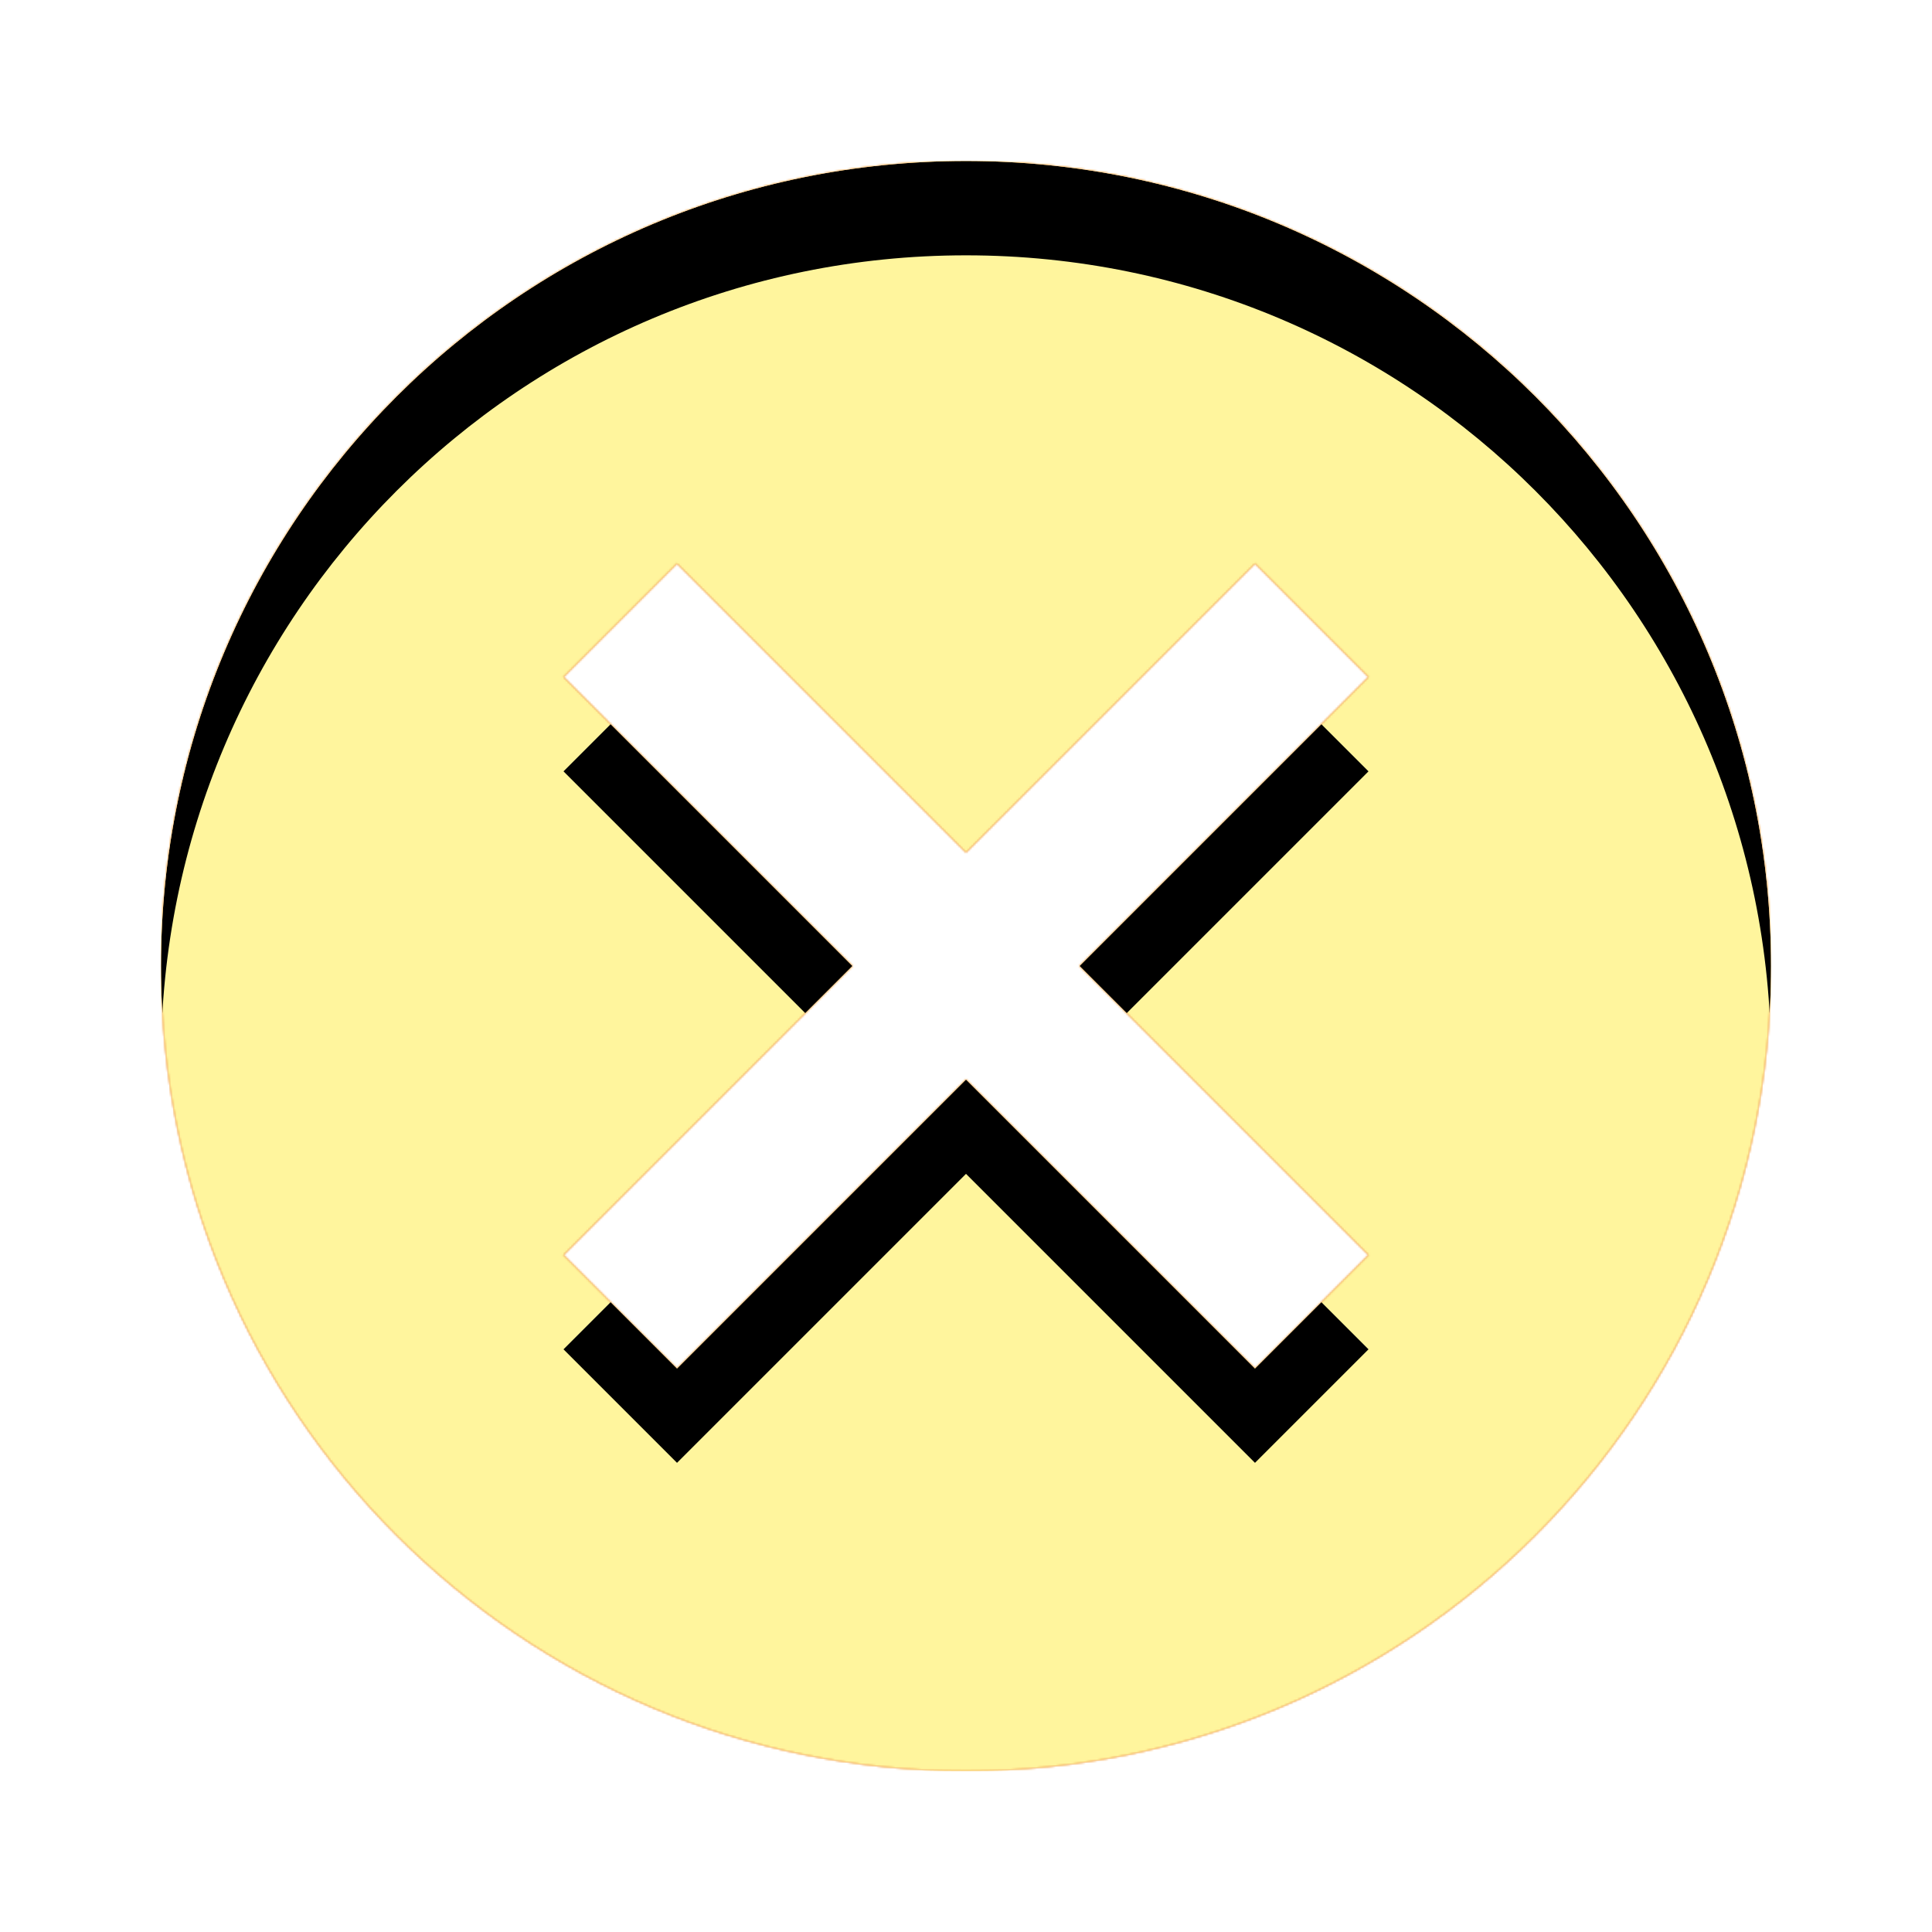<svg version="1.1" xmlns="http://www.w3.org/2000/svg" xmlns:xlink="http://www.w3.org/1999/xlink" viewBox="0,0,1024,1024">
	<!-- Color names: teamapps-color-1, teamapps-color-2, teamapps-color-3 -->
	<desc>cancel icon - Licensed under Apache License v2.0 (http://www.apache.org/licenses/LICENSE-2.0) - Created with Iconfu.com - Derivative work of Material icons (Copyright Google Inc.)</desc>
	<defs>
		<clipPath id="clip-N8Tw4VF1">
			<path d="M938.67,512c0,235.95 -190.72,426.67 -426.67,426.67c-235.95,0 -426.67,-190.72 -426.67,-426.67c0,-235.95 190.72,-426.67 426.67,-426.67c235.95,0 426.67,190.72 426.67,426.67zM572.16,512l153.17,-153.17l-60.16,-60.16l-153.17,153.17l-153.17,-153.17l-60.16,60.16l153.17,153.17l-153.17,153.17l60.16,60.16l153.17,-153.17l153.17,153.17l60.16,-60.16z"/>
		</clipPath>
		<linearGradient x1="0" y1="1024" x2="1024" y2="0" id="color-n8AICNbC" gradientUnits="userSpaceOnUse">
			<stop offset="0.2" stop-color="#000000"/>
			<stop offset="0.8" stop-color="#ffffff"/>
		</linearGradient>
		<radialGradient cx="0" cy="0" r="1448.15" id="color-XLvaVfk8" gradientUnits="userSpaceOnUse">
			<stop offset="0.07" stop-color="#ffffff"/>
			<stop offset="0.75" stop-color="#000000"/>
		</radialGradient>
		<filter id="filter-njjK5GOU" color-interpolation-filters="sRGB">
			<feOffset/>
		</filter>
		<filter id="filter-q7hYB2N7" x="0%" y="0%" width="100%" height="100%" color-interpolation-filters="sRGB">
			<feColorMatrix values="1 0 0 0 0 0 1 0 0 0 0 0 1 0 0 0 0 0 0.05 0" in="SourceGraphic"/>
			<feOffset dy="20"/>
			<feGaussianBlur stdDeviation="11" result="blur0"/>
			<feColorMatrix values="1 0 0 0 0 0 1 0 0 0 0 0 1 0 0 0 0 0 0.07 0" in="SourceGraphic"/>
			<feOffset dy="30"/>
			<feGaussianBlur stdDeviation="20" result="blur1"/>
			<feMerge>
				<feMergeNode in="blur0"/>
				<feMergeNode in="blur1"/>
			</feMerge>
		</filter>
		<mask id="mask-75w5XGIj">
			<path d="M938.67,512c0,235.95 -190.72,426.67 -426.67,426.67c-235.95,0 -426.67,-190.72 -426.67,-426.67c0,-235.95 190.72,-426.67 426.67,-426.67c235.95,0 426.67,190.72 426.67,426.67zM572.16,512l153.17,-153.17l-60.16,-60.16l-153.17,153.17l-153.17,-153.17l-60.16,60.16l153.17,153.17l-153.17,153.17l60.16,60.16l153.17,-153.17l153.17,153.17l60.16,-60.16z" fill="url(#color-XLvaVfk8)"/>
		</mask>
		<mask id="mask-RG1zwl7j">
			<rect fill="url(#color-n8AICNbC)" x="85.33" y="85.33" width="853.34" height="853.34"/>
		</mask>
		<mask id="mask-VDZHmgF5">
			<path d="M938.67,512c0,235.95 -190.72,426.67 -426.67,426.67c-235.95,0 -426.67,-190.72 -426.67,-426.67c0,-235.95 190.72,-426.67 426.67,-426.67c235.95,0 426.67,190.72 426.67,426.67zM572.16,512l153.17,-153.17l-60.16,-60.16l-153.17,153.17l-153.17,-153.17l-60.16,60.16l153.17,153.17l-153.17,153.17l60.16,60.16l153.17,-153.17l153.17,153.17l60.16,-60.16z" fill="#ffffff"/>
		</mask>
	</defs>
	<g fill="none" fill-rule="nonzero" style="mix-blend-mode: normal">
		<g mask="url(#mask-VDZHmgF5)">
			<g color="#ffc107" class="teamapps-color-2">
				<rect x="85.33" y="85.33" width="853.34" height="853.34" fill="currentColor"/>
			</g>
			<g color="#e65100" class="teamapps-color-3" mask="url(#mask-RG1zwl7j)">
				<rect x="85.33" y="85.33" width="853.34" height="853.34" fill="currentColor"/>
			</g>
		</g>
		<g filter="url(#filter-njjK5GOU)" mask="url(#mask-75w5XGIj)">
			<g color="#fff59d" class="teamapps-color-1">
				<rect x="85.33" y="85.33" width="853.34" height="853.34" fill="currentColor"/>
			</g>
		</g>
		<g clip-path="url(#clip-N8Tw4VF1)">
			<path d="M-7.67,981.67v-1039.34h1039.34v1039.34zM512,85.33c-235.95,0 -426.67,190.72 -426.67,426.67c0,235.95 190.72,426.67 426.67,426.67c235.95,0 426.67,-190.72 426.67,-426.67c0,-235.95 -190.72,-426.67 -426.67,-426.67zM725.33,665.17l-60.16,60.16l-153.17,-153.17l-153.17,153.17l-60.16,-60.16l153.17,-153.17l-153.17,-153.17l60.16,-60.16l153.17,153.17l153.17,-153.17l60.16,60.16l-153.17,153.17z" fill="#000000" filter="url(#filter-q7hYB2N7)"/>
		</g>
	</g>
</svg>